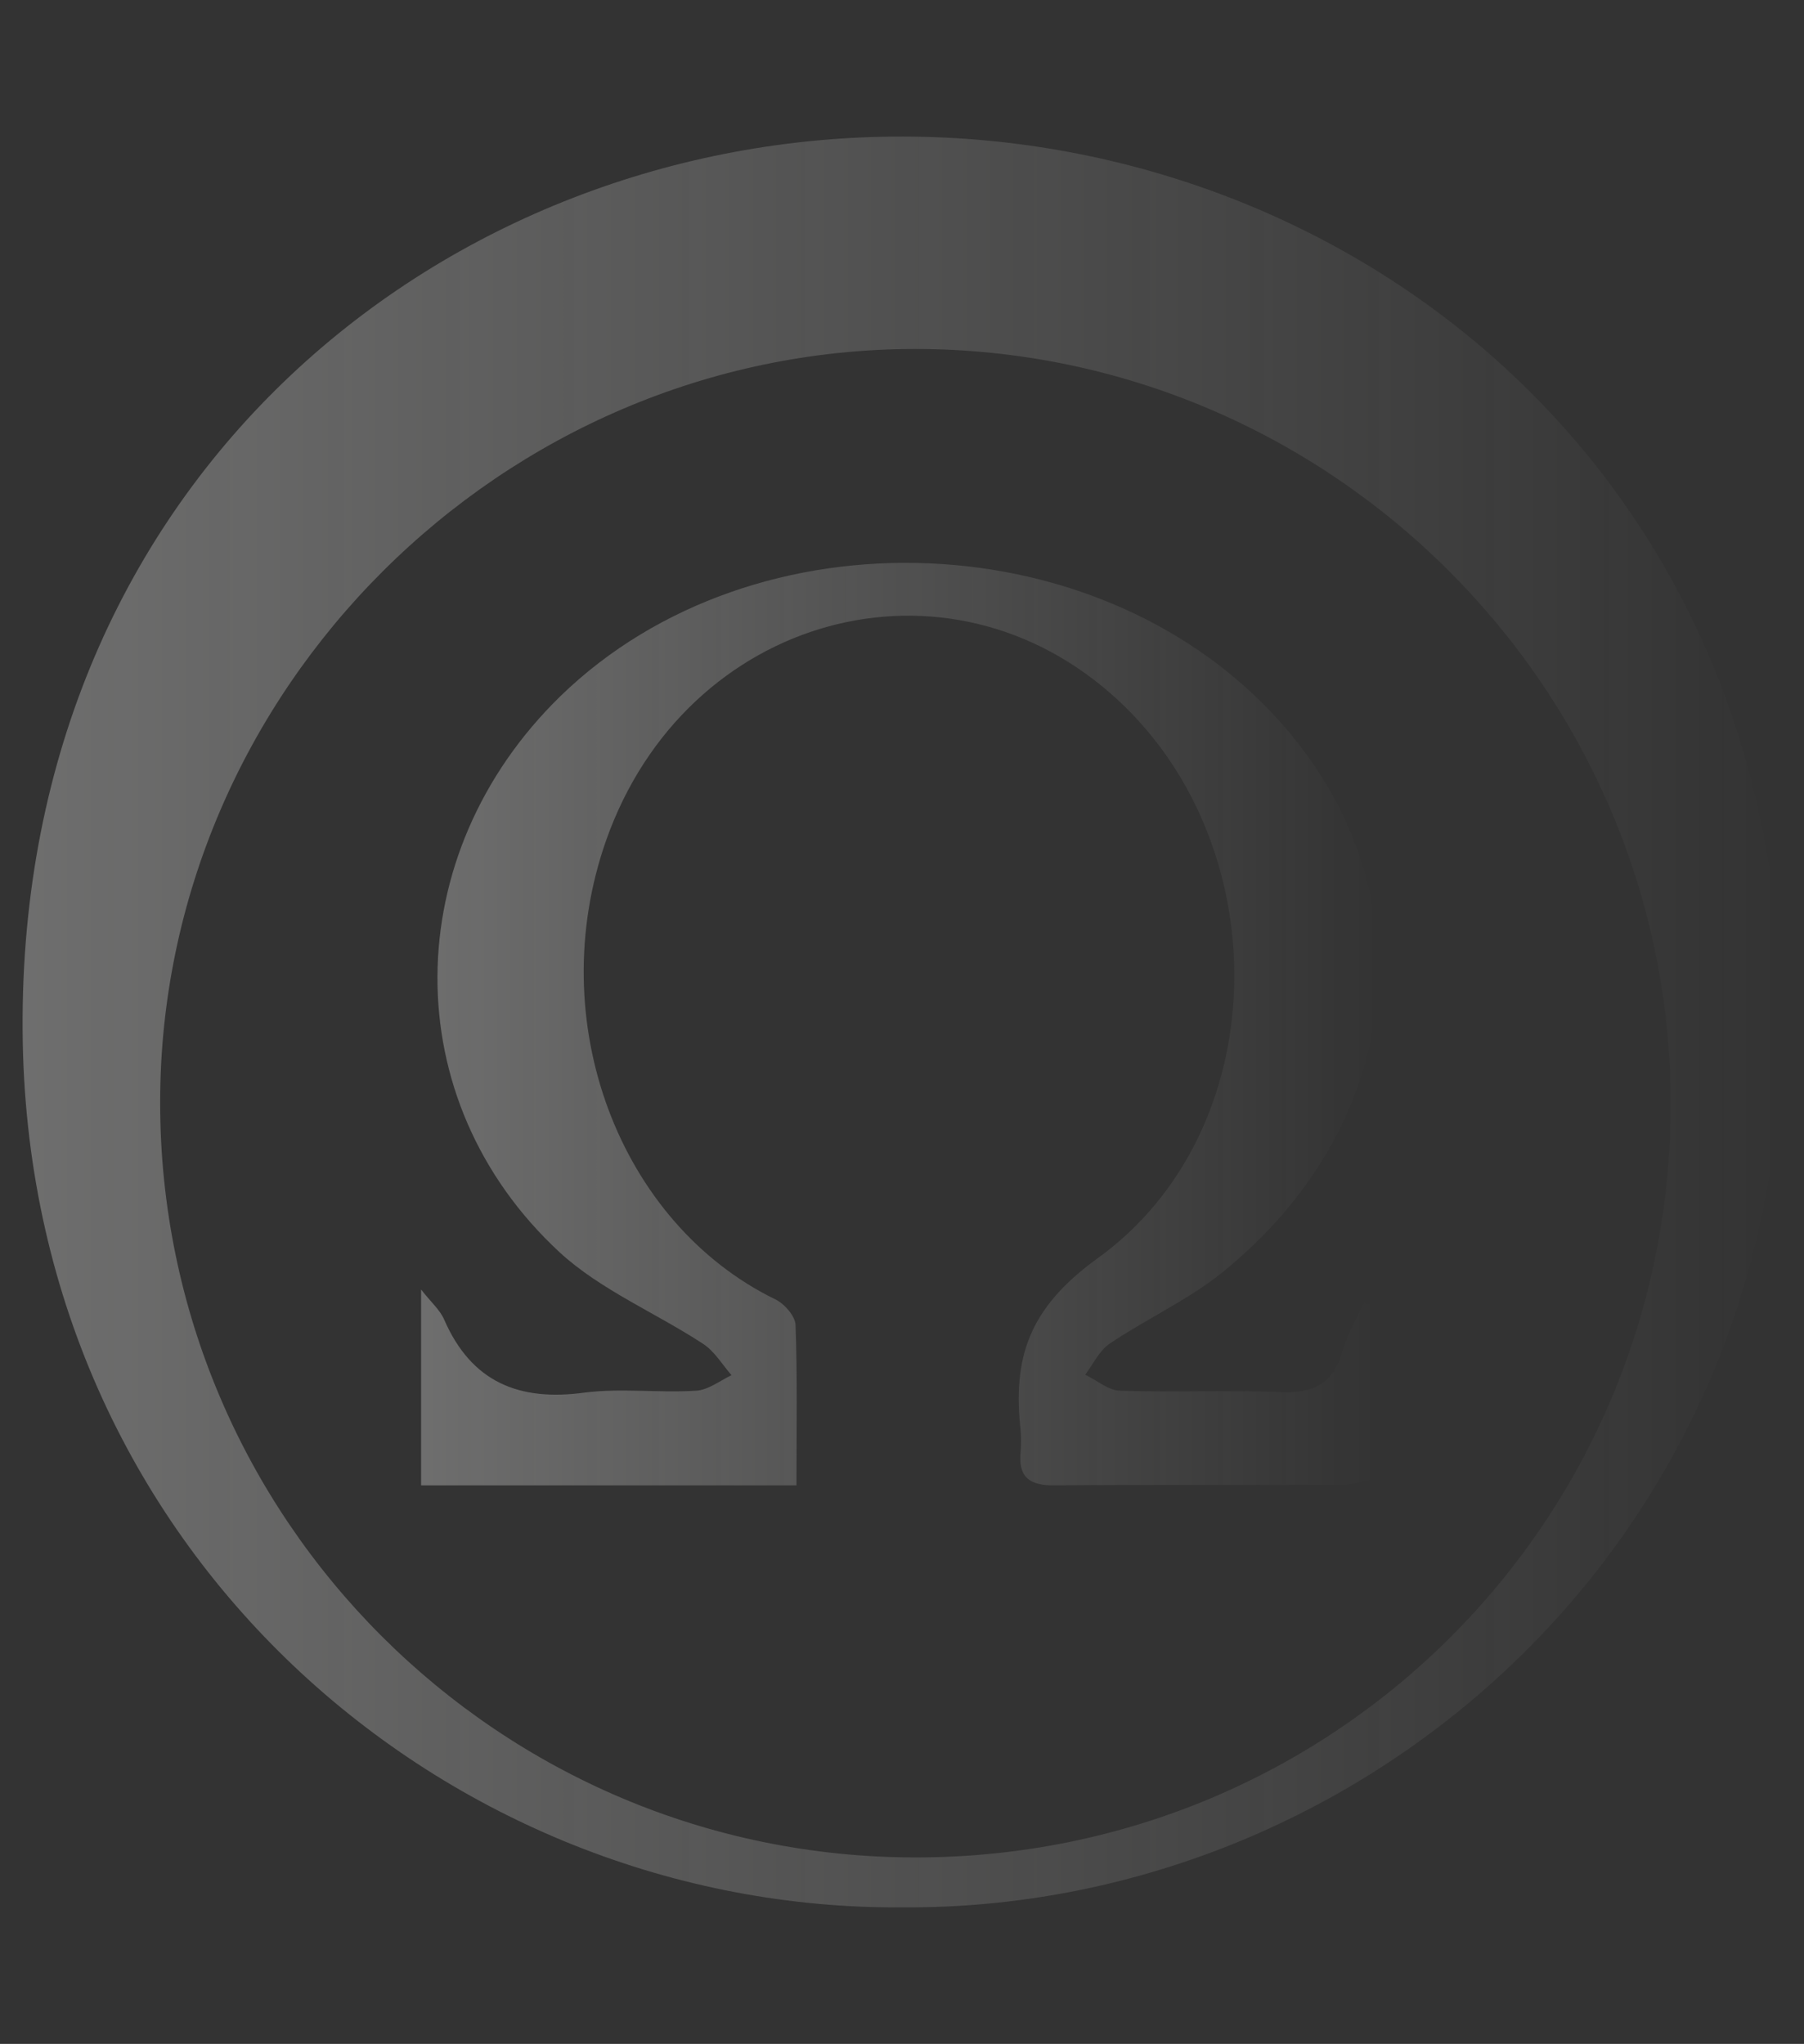 <?xml version="1.0" encoding="utf-8"?>
<!-- Generator: Adobe Illustrator 19.0.0, SVG Export Plug-In . SVG Version: 6.00 Build 0)  -->
<svg version="1.1" id="Layer_1" xmlns="http://www.w3.org/2000/svg" xmlns:xlink="http://www.w3.org/1999/xlink" x="0px" y="0px"
	 viewBox="0 0 383 434" style="enable-background:new 0 0 383 434;" xml:space="preserve">
<rect x="0" y="0" width="383" height="434" fill="#333333" stroke="none"/>
<style type="text/css">
	.st0{fill:url(#SVGID_1_);}
	.st1{fill:url(#XMLID_3_);}
	.st2{fill:url(#XMLID_4_);}
</style>
<linearGradient id="SVGID_1_" gradientUnits="userSpaceOnUse" x1="-603.768" y1="474" x2="-603.768" y2="40.127" gradientTransform="matrix(1 0 0 -1 0 434)">
	<stop  offset="0" style="stop-color:#F8F8F7;stop-opacity:0.3"/>
	<stop  offset="1" style="stop-color:#F8F8F7;stop-opacity:0"/>
</linearGradient>
<path class="st0" d="M-425.1,330.7c22.7-22.6,12.7-58.9-15.1-74.8c-20.9-12-47.2-3.8-66,11.2c-8.3,6.6-17.5,12.1-27.4,16.2
	c-23.4,9.8-49.5,11.6-74,5.1c-24.6-6.5-46.3-20.9-61.8-41.1c-15.5-20.1-23.9-44.8-24-70.2c0-25.4,8.3-50.1,23.7-70.3
	c15.4-20.2,37.1-34.7,61.6-41.3c24.5-6.6,50.6-4.9,74,4.8c9.9,4.1,19.2,9.5,27.5,16.1c18.9,14.9,45.2,23,66,10.9
	c27.8-16.1,37.7-52.3,14.9-74.9c-19.9-19.6-43.5-35.3-69.6-46.1c-44.2-18.2-93.1-21.4-139.2-9c-46.1,12.4-86.9,39.7-115.9,77.7
	c-29,38-44.7,84.4-44.6,132.2c0.1,47.8,16,94.2,45.1,132c29.2,37.8,70,65,116.2,77.2c46.2,12.2,95.1,8.9,139.2-9.5
	C-468.4,366.2-444.9,350.4-425.1,330.7z M-573.8,252.7c42,0,76-34,76-76c0-42-34-76-76-76c-42,0-76,34-76,76
	C-649.8,218.7-615.7,252.7-573.8,252.7z"/>
<g id="XMLID_1_">
	<linearGradient id="XMLID_3_" gradientUnits="userSpaceOnUse" x1="4.76" y1="217" x2="378.24" y2="217">
		<stop  offset="0" style="stop-color:#F8F8F7;stop-opacity:0.3"/>
		<stop  offset="1" style="stop-color:#F8F8F7;stop-opacity:0"/>
	</linearGradient>
	<path id="XMLID_32_" class="st1" d="M191.7,405C95.4,405.8,5.5,329.7,4.8,218.8C4,101,95.2,28.8,191.7,29
		c95.8,0.1,187,71.5,186.5,189.5C377.7,329.1,288.2,405.6,191.7,405z M354.7,234.4c0-88.2-72.2-160.3-160.5-160.3
		C106.6,74.2,34,146.6,34,234.1c0,88.4,71.9,160.3,160.4,160.3C283.3,394.4,354.7,323.2,354.7,234.4z"/>
	<linearGradient id="XMLID_4_" gradientUnits="userSpaceOnUse" x1="89.406" y1="217.495" x2="292.727" y2="217.495">
		<stop  offset="0" style="stop-color:#F8F8F7;stop-opacity:0.3"/>
		<stop  offset="1" style="stop-color:#F8F8F7;stop-opacity:0"/>
	</linearGradient>
	<path id="XMLID_28_" class="st2" d="M290.7,277c0,12.3,0,24.5,0,37.3c-2.1,0.4-4,1-5.8,1c-20.3,0.1-40.6-0.1-60.9,0.1
		c-5.5,0.1-7.9-1.8-7.3-7.3c0.1-1.4,0.1-2.8,0-4.2c-1.7-15.4,1.5-26,16.3-36.7c37.5-27,38.4-87,4.4-118.5
		c-36.1-33.5-91.8-18.2-108.7,29.7c-13.6,38.6,2.9,81.4,35.9,97.5c1.9,0.9,4.2,3.5,4.3,5.4c0.4,10.9,0.2,21.9,0.2,34.1
		c-13.9,0-27.1,0-40.2,0c-12.9,0-25.8,0-39.5,0c0-14,0-27.3,0-41.6c2,2.6,4,4.3,4.9,6.4c5.8,13.3,15.9,17.4,29.8,15.5
		c7.8-1,15.8,0.1,23.6-0.4c2.6-0.1,5.1-2.1,7.6-3.3c-2-2.3-3.6-5.1-6.1-6.7c-10.1-6.6-21.7-11.4-30.4-19.4
		c-34.9-32.3-34.3-84.5,0.2-118.1c41.4-40.2,115.8-37.1,153.6,6.4c31,35.7,25.5,85.1-13.5,116.3c-7.2,5.7-15.8,9.6-23.5,14.8
		c-2.2,1.5-3.5,4.3-5.2,6.6c2.5,1.2,5,3.4,7.5,3.4c11.3,0.4,22.6-0.2,33.8,0.3c6.9,0.3,11.3-1.6,13.3-8.6c1-3.6,3-7,4.6-10.5
		C290,276.8,290.3,276.9,290.7,277z"/>
</g>
</svg>
